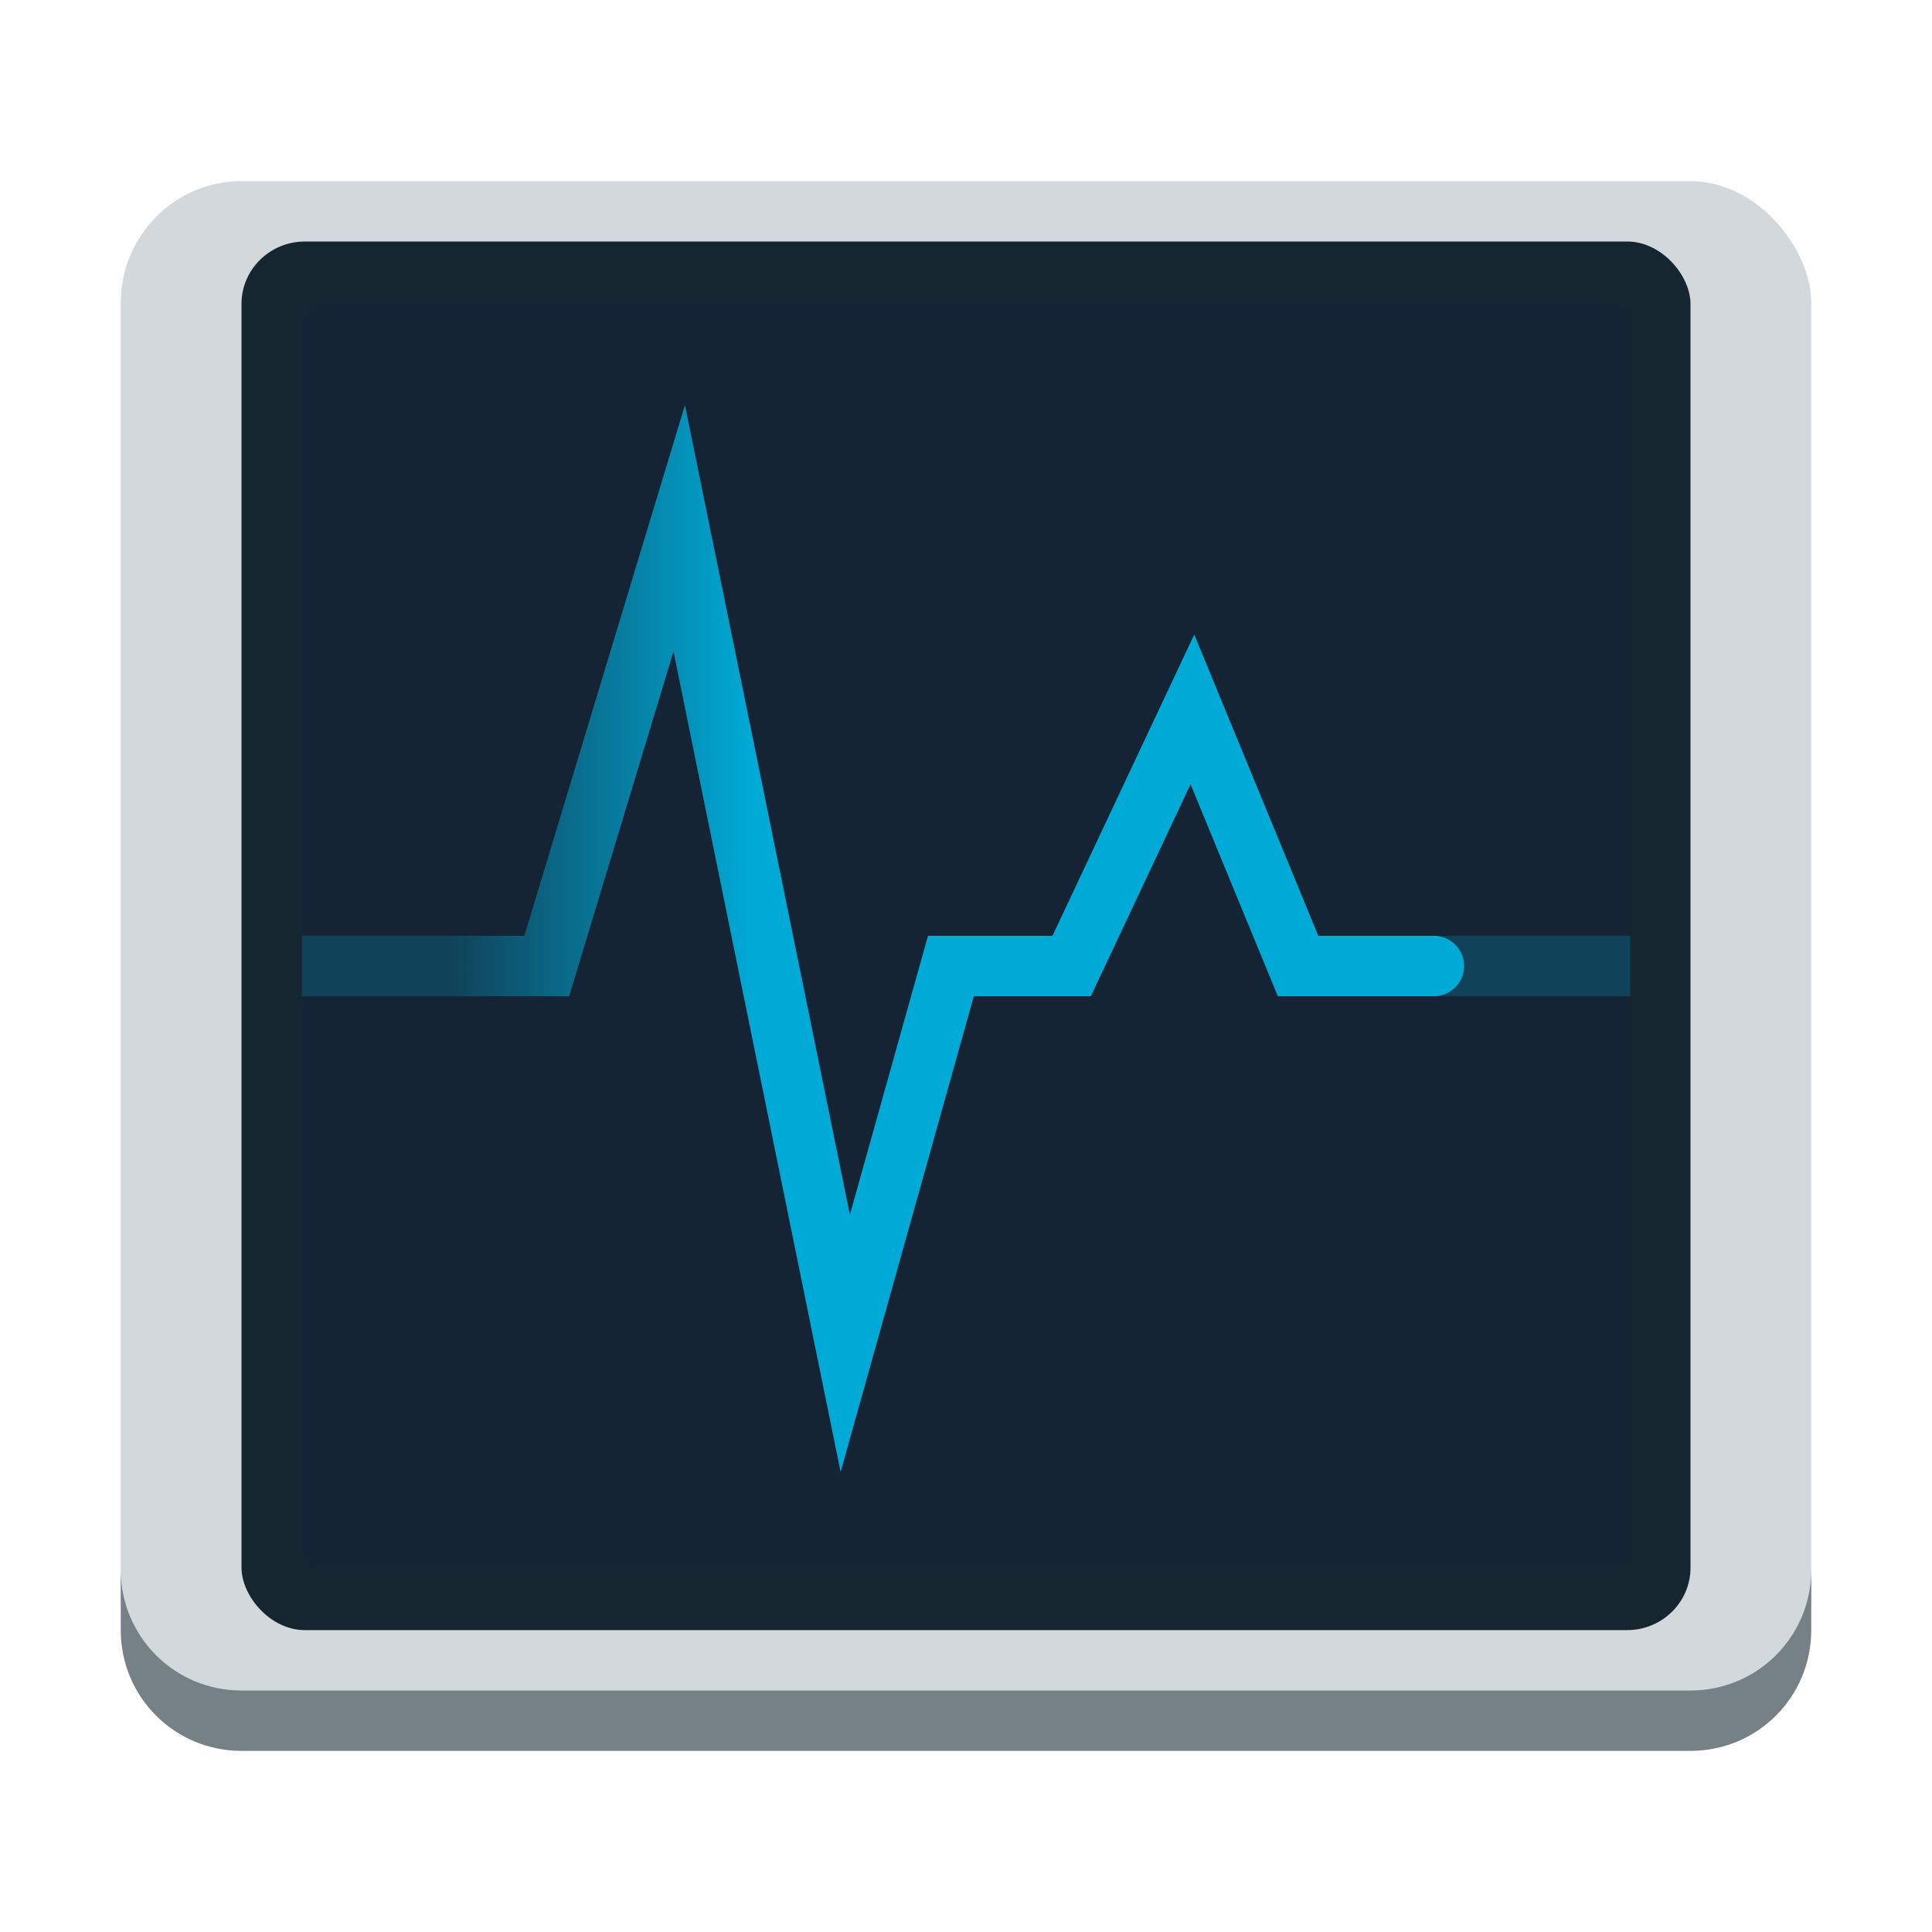 <?xml version="1.0" encoding="UTF-8" standalone="no"?>
<svg
   xmlns:osb="http://www.openswatchbook.org/uri/2009/osb"
   xmlns:dc="http://purl.org/dc/elements/1.1/"
   xmlns:cc="http://creativecommons.org/ns#"
   xmlns:rdf="http://www.w3.org/1999/02/22-rdf-syntax-ns#"
   xmlns:svg="http://www.w3.org/2000/svg"
   xmlns="http://www.w3.org/2000/svg"
   xmlns:xlink="http://www.w3.org/1999/xlink"
   xmlns:sodipodi="http://sodipodi.sourceforge.net/DTD/sodipodi-0.dtd"
   xmlns:inkscape="http://www.inkscape.org/namespaces/inkscape"
   width="128"
   height="128"
   id="svg11300"
   version="1.0"
   style="display:inline;enable-background:new"
   viewBox="0 0 128 128"
   sodipodi:docname="org.xfce.TaskManager.svg"
   inkscape:version="0.92.4 (5da689c313, 2019-01-14)"
   inkscape:export-filename="/home/maug/Downloads/xfce4-taskmanager.svg.png"
   inkscape:export-xdpi="36"
   inkscape:export-ydpi="36">
  <sodipodi:namedview
     pagecolor="#ffffff"
     bordercolor="#666666"
     borderopacity="1"
     objecttolerance="10"
     gridtolerance="10"
     guidetolerance="10"
     inkscape:pageopacity="0"
     inkscape:pageshadow="2"
     inkscape:window-width="1920"
     inkscape:window-height="1019"
     id="namedview44"
     showgrid="true"
     inkscape:zoom="5.6568544"
     inkscape:cx="45.284299"
     inkscape:cy="76.301326"
     inkscape:window-x="0"
     inkscape:window-y="0"
     inkscape:window-maximized="1"
     inkscape:current-layer="svg11300"
     inkscape:lockguides="true"
     showguides="true"
     inkscape:guide-bbox="true"
     inkscape:pagecheckerboard="false">
    <inkscape:grid
       type="xygrid"
       id="grid4761"
       empspacing="4" />
    <sodipodi:guide
       position="6,64"
       orientation="0,1"
       id="guide846"
       inkscape:locked="true"
       inkscape:label=""
       inkscape:color="rgb(0,0,255)" />
  </sodipodi:namedview>
  <title
     id="title4162">Adwaita Icon Template</title>
  <defs
     id="defs3">
    <linearGradient
       id="linearGradient4587">
      <stop
         id="stop4575"
         offset="0"
         style="stop-color:#d5d3cf;stop-opacity:1" />
      <stop
         style="stop-color:#e4e1de;stop-opacity:1"
         offset="0.036"
         id="stop4577" />
      <stop
         id="stop4579"
         offset="0.071"
         style="stop-color:#d5d3cf;stop-opacity:1" />
      <stop
         style="stop-color:#d5d3cf;stop-opacity:1"
         offset="0.929"
         id="stop4581" />
      <stop
         id="stop4583"
         offset="0.964"
         style="stop-color:#e4e1de;stop-opacity:1" />
      <stop
         id="stop4585"
         offset="1"
         style="stop-color:#d2d8dc;stop-opacity:1" />
    </linearGradient>
    <linearGradient
       id="linearGradient4559">
      <stop
         id="stop4555"
         offset="0"
         style="stop-color:#00aad7;stop-opacity:1" />
      <stop
         id="stop4557"
         offset="1"
         style="stop-color:#00aad7;stop-opacity:0" />
    </linearGradient>
    <linearGradient
       id="linearGradient4594">
      <stop
         style="stop-color:#6b96f9;stop-opacity:1"
         offset="0"
         id="stop4590" />
      <stop
         style="stop-color:#6b96f9;stop-opacity:0"
         offset="1"
         id="stop4592" />
    </linearGradient>
    <linearGradient
       id="linearGradient1076">
      <stop
         style="stop-color:#d5d3cf;stop-opacity:1"
         offset="0"
         id="stop1064" />
      <stop
         id="stop1066"
         offset="0.036"
         style="stop-color:#e4e1de;stop-opacity:1" />
      <stop
         style="stop-color:#d5d3cf;stop-opacity:1"
         offset="0.071"
         id="stop1068" />
      <stop
         id="stop1070"
         offset="0.929"
         style="stop-color:#d5d3cf;stop-opacity:1" />
      <stop
         style="stop-color:#e4e1de;stop-opacity:1"
         offset="0.964"
         id="stop1072" />
      <stop
         style="stop-color:#d5d3cf;stop-opacity:1"
         offset="1"
         id="stop1074" />
    </linearGradient>
    <linearGradient
       xlink:href="#linearGradient1076"
       id="linearGradient1444-2-3-2"
       gradientUnits="userSpaceOnUse"
       gradientTransform="matrix(0.25,0,0,0.25,-22,109.009)"
       x1="120"
       y1="619.964"
       x2="568"
       y2="619.964" />
    <linearGradient
       xlink:href="#linearGradient985"
       id="linearGradient1106-8"
       x1="335.868"
       y1="33.559"
       x2="112.132"
       y2="33.559"
       gradientUnits="userSpaceOnUse"
       gradientTransform="matrix(0.25,0,0,0.25,-12,225)" />
    <linearGradient
       id="linearGradient985">
      <stop
         id="stop981"
         offset="0"
         style="stop-color:#f9f06b;stop-opacity:1" />
      <stop
         id="stop983"
         offset="1"
         style="stop-color:#f9f06b;stop-opacity:0" />
    </linearGradient>
    <radialGradient
       xlink:href="#linearGradient1020"
       id="radialGradient1030"
       cx="64.846"
       cy="194.19"
       fx="64.846"
       fy="194.19"
       r="44"
       gradientTransform="matrix(-4.727,1.1058296e-6,-3.0301491e-7,-1.227,250.545,-21.675)"
       gradientUnits="userSpaceOnUse" />
    <linearGradient
       id="linearGradient1020"
       osb:paint="gradient">
      <stop
         style="stop-color:#ffffff;stop-opacity:1;"
         offset="0"
         id="stop1016" />
      <stop
         style="stop-color:#ffffff;stop-opacity:0.094"
         offset="1"
         id="stop1018" />
    </linearGradient>
    <linearGradient
       y2="619.964"
       x2="568"
       y1="619.964"
       x1="120"
       gradientTransform="matrix(0.25,0,0,0.25,-22,-50.991)"
       gradientUnits="userSpaceOnUse"
       id="linearGradient1444-2-3-3"
       xlink:href="#linearGradient4587" />
    <radialGradient
       gradientUnits="userSpaceOnUse"
       gradientTransform="matrix(-4.136,1.2532736e-6,-2.6513804e-7,-1.391,325.227,170.635)"
       r="44"
       fy="194.19"
       fx="64"
       cy="194.19"
       cx="64"
       id="radialGradient1030-8"
       xlink:href="#linearGradient1020" />
    <linearGradient
       gradientTransform="matrix(0.25,0,0,0.365,4,47)"
       gradientUnits="userSpaceOnUse"
       y2="33.559"
       x2="104"
       y1="33.559"
       x1="184"
       id="linearGradient1106-2"
       xlink:href="#linearGradient4559" />
    <linearGradient
       gradientTransform="matrix(0.25,0,0,0.365,4,47)"
       gradientUnits="userSpaceOnUse"
       y2="33.559"
       x2="104"
       y1="33.559"
       x1="184"
       id="linearGradient1106-2-3"
       xlink:href="#linearGradient4594" />
    <linearGradient
       gradientTransform="matrix(0.25,0,0,0.365,4,47)"
       gradientUnits="userSpaceOnUse"
       y2="33.559"
       x2="104"
       y1="33.559"
       x1="184"
       id="linearGradient1106-2-35"
       xlink:href="#linearGradient4594" />
    <linearGradient
       gradientTransform="matrix(0.25,0,0,0.365,55,59)"
       gradientUnits="userSpaceOnUse"
       y2="33.559"
       x2="104"
       y1="33.559"
       x1="184"
       id="linearGradient1106-2-36"
       xlink:href="#linearGradient4594" />
    <linearGradient
       gradientTransform="matrix(0.25,0,0,0.365,4,46)"
       gradientUnits="userSpaceOnUse"
       y2="33.559"
       x2="104"
       y1="33.559"
       x1="184"
       id="linearGradient1106-2-6"
       xlink:href="#linearGradient4559" />
  </defs>
  <rect
     style="display:inline;opacity:1;vector-effect:none;fill:#d2d8dc;fill-opacity:1;stroke:none;stroke-width:0.011px;stroke-linecap:butt;stroke-linejoin:miter;stroke-miterlimit:4;stroke-dasharray:none;stroke-dashoffset:0;stroke-opacity:1;marker:none;marker-start:none;marker-mid:none;marker-end:none;paint-order:normal;enable-background:new"
     id="rect929-36-9-9"
     width="112"
     height="102"
     x="8"
     y="12"
     ry="8.079"
     rx="8" />
  <rect
     style="display:inline;opacity:1;vector-effect:none;fill:#162631;fill-opacity:1;stroke:none;stroke-width:0.012px;stroke-linecap:butt;stroke-linejoin:miter;stroke-miterlimit:4;stroke-dasharray:none;stroke-dashoffset:0;stroke-opacity:1;marker:none;marker-start:none;marker-mid:none;marker-end:none;paint-order:normal;enable-background:new"
     id="rect946-0-7-4"
     width="96"
     height="92"
     x="16"
     y="16"
     ry="4.134"
     rx="4.205" />
  <path
     style="display:inline;opacity:1;vector-effect:none;fill:#758087;fill-opacity:1;stroke:none;stroke-width:0.011px;stroke-linecap:butt;stroke-linejoin:miter;stroke-miterlimit:4;stroke-dasharray:none;stroke-dashoffset:0;stroke-opacity:1;marker:none;marker-start:none;marker-mid:none;marker-end:none;paint-order:normal;enable-background:new"
     d="m 8,104 v 4 c 0,4.432 3.568,8 8,8 h 96 c 4.432,0 8,-3.568 8,-8 v -4 c 0,4.432 -3.568,8 -8,8 h -96 c -4.432,0 -8,-3.568 -8,-8 z"
     id="rect929-3-6-3-9"
     inkscape:connector-curvature="0"
     sodipodi:nodetypes="csssscssc" />
  <rect
     y="-104"
     x="-108"
     height="84"
     width="88"
     id="rect968-2"
     style="display:inline;opacity:0.05;vector-effect:none;fill:#000080;fill-opacity:1;stroke:none;stroke-width:0.013px;stroke-linecap:butt;stroke-linejoin:miter;stroke-miterlimit:4;stroke-dasharray:none;stroke-dashoffset:0;stroke-opacity:1;marker:none;marker-start:none;marker-mid:none;marker-end:none;paint-order:normal;enable-background:new"
     transform="scale(-1)"
     ry="1.024" />
  <g
     transform="translate(0,-170)"
     id="g1063"
     style="display:inline" />
  <path
     id="path1092-6-1-3-7-5-1-0-3"
     style="display:inline;opacity:0.23;fill:none;stroke:#00aad7;stroke-width:4;stroke-linecap:butt;stroke-linejoin:miter;stroke-miterlimit:10;stroke-dasharray:none;stroke-opacity:1;enable-background:new"
     d="M 20,64 H 36.223 L 45,35 56,89 63,64 h 8 l 8,-17 7,17 h 22"
     inkscape:connector-curvature="0"
     sodipodi:nodetypes="ccccccccc" />
  <path
     id="path1092-6-1-3-7-5-1-0"
     style="display:inline;opacity:1;fill:none;stroke:url(#linearGradient1106-2-6);stroke-width:4;stroke-linecap:round;stroke-linejoin:miter;stroke-miterlimit:10;stroke-dasharray:none;stroke-opacity:1;enable-background:new"
     d="M 22,64 H 36.223 L 45,35 56,89 63,64 h 8 l 8,-17 7,17 h 9"
     inkscape:connector-curvature="0"
     sodipodi:nodetypes="ccccccccc" />
</svg>
